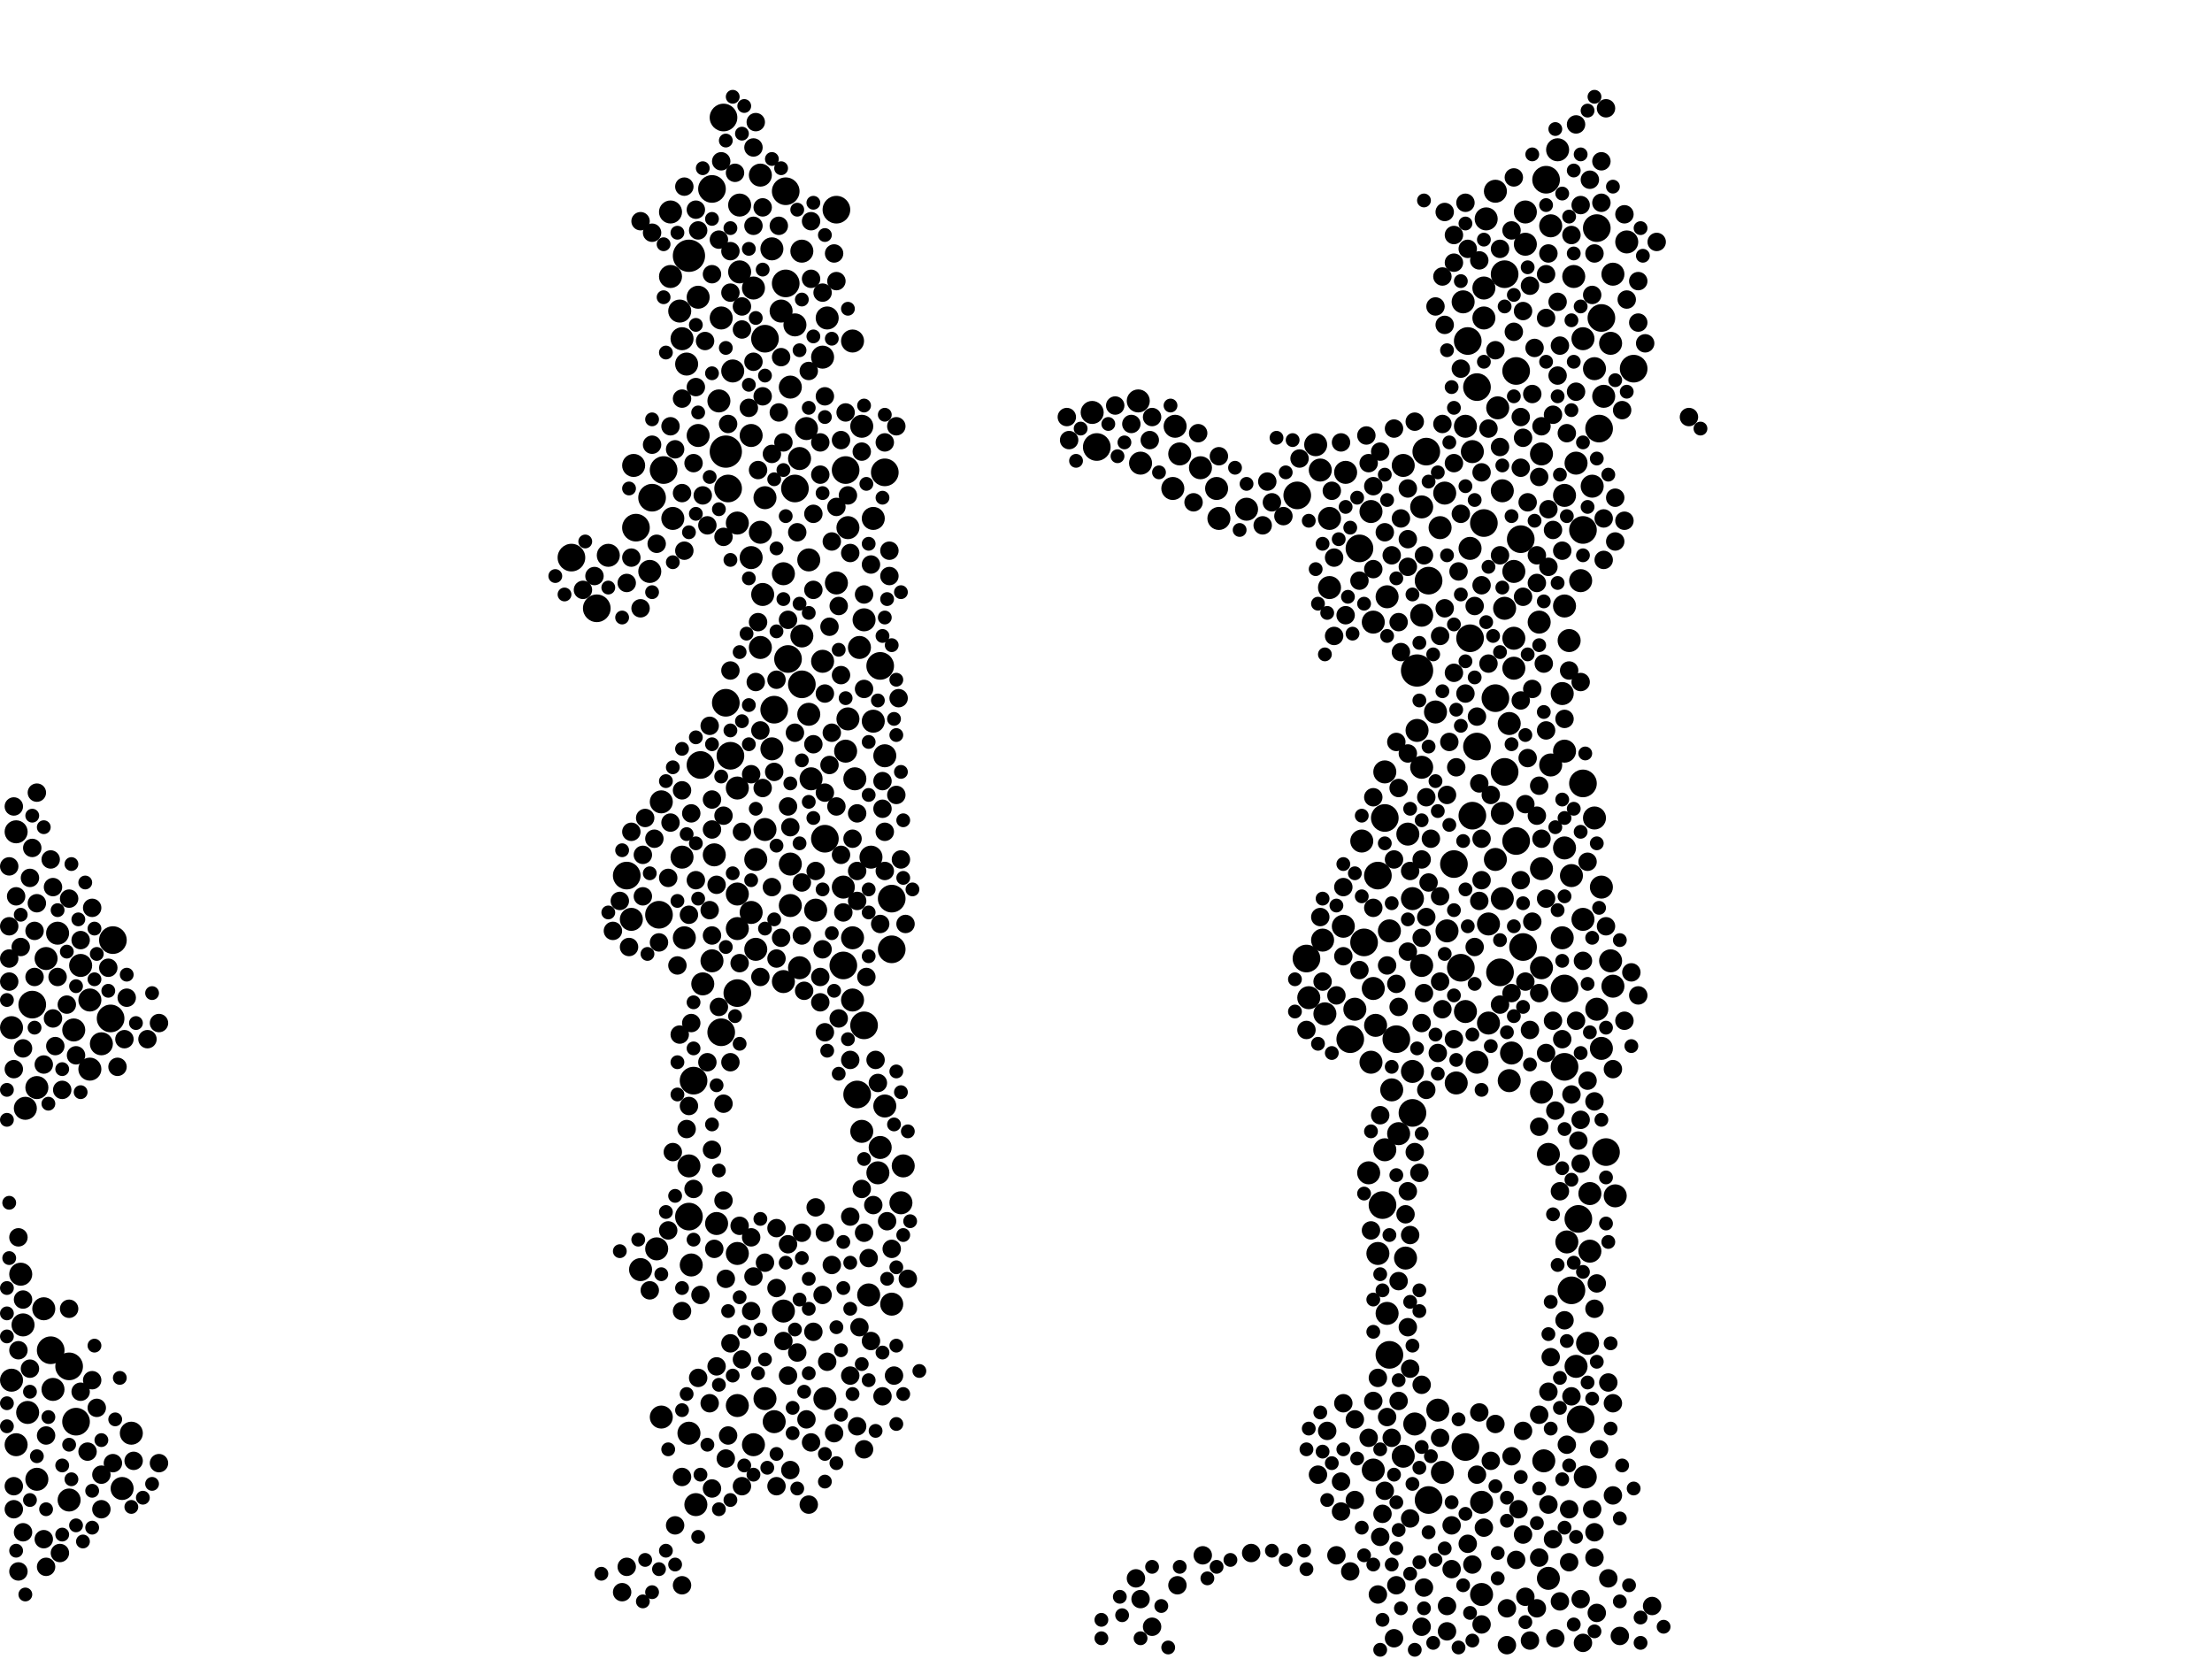<?xml version="1.0" encoding="utf-8"?>
<svg xmlns="http://www.w3.org/2000/svg"
     xmlns:xlink="http://www.w3.org/1999/xlink" width="1920" height="1440" >

            <defs>
            <style type="text/css"><![CDATA[
circle {stroke: none;}
.c0 {fill: #000000;}
]]></style>
            </defs>
<rect x="0" y="0" width="1920" height="1440" fill="white"/>
<circle cx="630" cy="392" r="14" class="c0"/>
<circle cx="1230" cy="582" r="14" class="c0"/>
<circle cx="598" cy="222" r="14" class="c0"/>
<circle cx="750" cy="890" r="12" class="c0"/>
<circle cx="1202" cy="710" r="12" class="c0"/>
<circle cx="1374" cy="680" r="12" class="c0"/>
<circle cx="1374" cy="460" r="12" class="c0"/>
<circle cx="774" cy="824" r="12" class="c0"/>
<circle cx="1306" cy="670" r="12" class="c0"/>
<circle cx="1272" cy="1256" r="12" class="c0"/>
<circle cx="1386" cy="198" r="12" class="c0"/>
<circle cx="1282" cy="648" r="12" class="c0"/>
<circle cx="566" cy="432" r="12" class="c0"/>
<circle cx="1240" cy="1302" r="12" class="c0"/>
<circle cx="1134" cy="832" r="12" class="c0"/>
<circle cx="774" cy="780" r="12" class="c0"/>
<circle cx="1320" cy="468" r="12" class="c0"/>
<circle cx="1226" cy="966" r="12" class="c0"/>
<circle cx="598" cy="1056" r="12" class="c0"/>
<circle cx="632" cy="424" r="12" class="c0"/>
<circle cx="716" cy="728" r="12" class="c0"/>
<circle cx="734" cy="408" r="12" class="c0"/>
<circle cx="1364" cy="1120" r="12" class="c0"/>
<circle cx="1180" cy="476" r="12" class="c0"/>
<circle cx="684" cy="572" r="12" class="c0"/>
<circle cx="1316" cy="730" r="12" class="c0"/>
<circle cx="1238" cy="392" r="12" class="c0"/>
<circle cx="732" cy="838" r="12" class="c0"/>
<circle cx="1200" cy="1046" r="12" class="c0"/>
<circle cx="1358" cy="858" r="12" class="c0"/>
<circle cx="496" cy="484" r="12" class="c0"/>
<circle cx="682" cy="166" r="12" class="c0"/>
<circle cx="1418" cy="320" r="12" class="c0"/>
<circle cx="1322" cy="822" r="12" class="c0"/>
<circle cx="1126" cy="430" r="12" class="c0"/>
<circle cx="1298" cy="606" r="12" class="c0"/>
<circle cx="764" cy="578" r="12" class="c0"/>
<circle cx="1372" cy="1232" r="12" class="c0"/>
<circle cx="1388" cy="372" r="12" class="c0"/>
<circle cx="1172" cy="902" r="12" class="c0"/>
<circle cx="630" cy="610" r="12" class="c0"/>
<circle cx="60" cy="1186" r="12" class="c0"/>
<circle cx="608" cy="664" r="12" class="c0"/>
<circle cx="1390" cy="276" r="12" class="c0"/>
<circle cx="628" cy="102" r="12" class="c0"/>
<circle cx="1342" cy="156" r="12" class="c0"/>
<circle cx="672" cy="616" r="12" class="c0"/>
<circle cx="552" cy="458" r="12" class="c0"/>
<circle cx="572" cy="794" r="12" class="c0"/>
<circle cx="1212" cy="902" r="12" class="c0"/>
<circle cx="744" cy="950" r="12" class="c0"/>
<circle cx="1206" cy="1176" r="12" class="c0"/>
<circle cx="1282" cy="336" r="12" class="c0"/>
<circle cx="726" cy="182" r="12" class="c0"/>
<circle cx="626" cy="896" r="12" class="c0"/>
<circle cx="1240" cy="504" r="12" class="c0"/>
<circle cx="1302" cy="844" r="12" class="c0"/>
<circle cx="1278" cy="708" r="12" class="c0"/>
<circle cx="696" cy="594" r="12" class="c0"/>
<circle cx="1370" cy="1058" r="12" class="c0"/>
<circle cx="1262" cy="750" r="12" class="c0"/>
<circle cx="28" cy="872" r="12" class="c0"/>
<circle cx="518" cy="528" r="12" class="c0"/>
<circle cx="66" cy="1234" r="12" class="c0"/>
<circle cx="682" cy="246" r="12" class="c0"/>
<circle cx="1316" cy="322" r="12" class="c0"/>
<circle cx="44" cy="1172" r="12" class="c0"/>
<circle cx="1358" cy="926" r="12" class="c0"/>
<circle cx="768" cy="410" r="12" class="c0"/>
<circle cx="544" cy="760" r="12" class="c0"/>
<circle cx="952" cy="388" r="12" class="c0"/>
<circle cx="1184" cy="818" r="12" class="c0"/>
<circle cx="576" cy="408" r="12" class="c0"/>
<circle cx="618" cy="164" r="12" class="c0"/>
<circle cx="1306" cy="238" r="12" class="c0"/>
<circle cx="602" cy="938" r="12" class="c0"/>
<circle cx="98" cy="816" r="12" class="c0"/>
<circle cx="1196" cy="760" r="12" class="c0"/>
<circle cx="690" cy="424" r="12" class="c0"/>
<circle cx="96" cy="884" r="12" class="c0"/>
<circle cx="1394" cy="1000" r="12" class="c0"/>
<circle cx="1276" cy="554" r="12" class="c0"/>
<circle cx="1268" cy="840" r="12" class="c0"/>
<circle cx="1288" cy="454" r="12" class="c0"/>
<circle cx="634" cy="656" r="12" class="c0"/>
<circle cx="640" cy="862" r="12" class="c0"/>
<circle cx="664" cy="294" r="12" class="c0"/>
<circle cx="1274" cy="296" r="12" class="c0"/>
<circle cx="528" cy="482" r="10" class="c0"/>
<circle cx="78" cy="928" r="10" class="c0"/>
<circle cx="1188" cy="1018" r="10" class="c0"/>
<circle cx="114" cy="1244" r="10" class="c0"/>
<circle cx="782" cy="1044" r="10" class="c0"/>
<circle cx="64" cy="894" r="10" class="c0"/>
<circle cx="1376" cy="1282" r="10" class="c0"/>
<circle cx="756" cy="744" r="10" class="c0"/>
<circle cx="1358" cy="430" r="10" class="c0"/>
<circle cx="748" cy="370" r="10" class="c0"/>
<circle cx="1338" cy="840" r="10" class="c0"/>
<circle cx="1340" cy="1268" r="10" class="c0"/>
<circle cx="590" cy="270" r="10" class="c0"/>
<circle cx="686" cy="336" r="10" class="c0"/>
<circle cx="1390" cy="910" r="10" class="c0"/>
<circle cx="1256" cy="808" r="10" class="c0"/>
<circle cx="1234" cy="440" r="10" class="c0"/>
<circle cx="1402" cy="1038" r="10" class="c0"/>
<circle cx="1362" cy="556" r="10" class="c0"/>
<circle cx="1192" cy="858" r="10" class="c0"/>
<circle cx="1190" cy="922" r="10" class="c0"/>
<circle cx="1024" cy="394" r="10" class="c0"/>
<circle cx="1234" cy="534" r="10" class="c0"/>
<circle cx="1380" cy="1036" r="10" class="c0"/>
<circle cx="686" cy="786" r="10" class="c0"/>
<circle cx="742" cy="676" r="10" class="c0"/>
<circle cx="702" cy="620" r="10" class="c0"/>
<circle cx="1358" cy="526" r="10" class="c0"/>
<circle cx="1312" cy="914" r="10" class="c0"/>
<circle cx="652" cy="792" r="10" class="c0"/>
<circle cx="1230" cy="634" r="10" class="c0"/>
<circle cx="696" cy="218" r="10" class="c0"/>
<circle cx="714" cy="574" r="10" class="c0"/>
<circle cx="748" cy="982" r="10" class="c0"/>
<circle cx="664" cy="720" r="10" class="c0"/>
<circle cx="642" cy="236" r="10" class="c0"/>
<circle cx="32" cy="944" r="10" class="c0"/>
<circle cx="784" cy="1012" r="10" class="c0"/>
<circle cx="592" cy="294" r="10" class="c0"/>
<circle cx="670" cy="216" r="10" class="c0"/>
<circle cx="754" cy="1124" r="10" class="c0"/>
<circle cx="758" cy="626" r="10" class="c0"/>
<circle cx="592" cy="744" r="10" class="c0"/>
<circle cx="1358" cy="736" r="10" class="c0"/>
<circle cx="1344" cy="1002" r="10" class="c0"/>
<circle cx="1364" cy="760" r="10" class="c0"/>
<circle cx="1214" cy="984" r="10" class="c0"/>
<circle cx="570" cy="1084" r="10" class="c0"/>
<circle cx="1218" cy="404" r="10" class="c0"/>
<circle cx="1304" cy="780" r="10" class="c0"/>
<circle cx="1276" cy="476" r="10" class="c0"/>
<circle cx="694" cy="398" r="10" class="c0"/>
<circle cx="1356" cy="814" r="10" class="c0"/>
<circle cx="696" cy="552" r="10" class="c0"/>
<circle cx="1278" cy="392" r="10" class="c0"/>
<circle cx="1288" cy="276" r="10" class="c0"/>
<circle cx="1286" cy="1384" r="10" class="c0"/>
<circle cx="1314" cy="554" r="10" class="c0"/>
<circle cx="604" cy="1306" r="10" class="c0"/>
<circle cx="1338" cy="394" r="10" class="c0"/>
<circle cx="1190" cy="444" r="10" class="c0"/>
<circle cx="1300" cy="354" r="10" class="c0"/>
<circle cx="78" cy="868" r="10" class="c0"/>
<circle cx="1382" cy="422" r="10" class="c0"/>
<circle cx="574" cy="696" r="10" class="c0"/>
<circle cx="1346" cy="664" r="10" class="c0"/>
<circle cx="768" cy="656" r="10" class="c0"/>
<circle cx="564" cy="496" r="10" class="c0"/>
<circle cx="1218" cy="1264" r="10" class="c0"/>
<circle cx="18" cy="1106" r="10" class="c0"/>
<circle cx="600" cy="1098" r="10" class="c0"/>
<circle cx="660" cy="152" r="10" class="c0"/>
<circle cx="1272" cy="370" r="10" class="c0"/>
<circle cx="726" cy="506" r="10" class="c0"/>
<circle cx="1220" cy="1092" r="10" class="c0"/>
<circle cx="1204" cy="1140" r="10" class="c0"/>
<circle cx="694" cy="840" r="10" class="c0"/>
<circle cx="1368" cy="402" r="10" class="c0"/>
<circle cx="1386" cy="876" r="10" class="c0"/>
<circle cx="758" cy="450" r="10" class="c0"/>
<circle cx="1204" cy="518" r="10" class="c0"/>
<circle cx="1378" cy="1166" r="10" class="c0"/>
<circle cx="1412" cy="210" r="10" class="c0"/>
<circle cx="1374" cy="294" r="10" class="c0"/>
<circle cx="88" cy="906" r="10" class="c0"/>
<circle cx="680" cy="852" r="10" class="c0"/>
<circle cx="636" cy="322" r="10" class="c0"/>
<circle cx="662" cy="516" r="10" class="c0"/>
<circle cx="1166" cy="804" r="10" class="c0"/>
<circle cx="1270" cy="262" r="10" class="c0"/>
<circle cx="618" cy="834" r="10" class="c0"/>
<circle cx="1154" cy="450" r="10" class="c0"/>
<circle cx="1374" cy="798" r="10" class="c0"/>
<circle cx="620" cy="742" r="10" class="c0"/>
<circle cx="718" cy="276" r="10" class="c0"/>
<circle cx="1042" cy="406" r="10" class="c0"/>
<circle cx="14" cy="722" r="10" class="c0"/>
<circle cx="598" cy="1244" r="10" class="c0"/>
<circle cx="640" cy="776" r="10" class="c0"/>
<circle cx="1338" cy="754" r="10" class="c0"/>
<circle cx="548" cy="798" r="10" class="c0"/>
<circle cx="1344" cy="1370" r="10" class="c0"/>
<circle cx="24" cy="1226" r="10" class="c0"/>
<circle cx="1264" cy="940" r="10" class="c0"/>
<circle cx="1390" cy="770" r="10" class="c0"/>
<circle cx="50" cy="810" r="10" class="c0"/>
<circle cx="660" cy="562" r="10" class="c0"/>
<circle cx="574" cy="1230" r="10" class="c0"/>
<circle cx="1146" cy="408" r="10" class="c0"/>
<circle cx="1398" cy="834" r="10" class="c0"/>
<circle cx="700" cy="372" r="10" class="c0"/>
<circle cx="1252" cy="1278" r="10" class="c0"/>
<circle cx="1154" cy="510" r="10" class="c0"/>
<circle cx="690" cy="282" r="10" class="c0"/>
<circle cx="550" cy="404" r="10" class="c0"/>
<circle cx="702" cy="486" r="10" class="c0"/>
<circle cx="1324" cy="184" r="10" class="c0"/>
<circle cx="1338" cy="948" r="10" class="c0"/>
<circle cx="1250" cy="458" r="10" class="c0"/>
<circle cx="1372" cy="504" r="10" class="c0"/>
<circle cx="1304" cy="426" r="10" class="c0"/>
<circle cx="988" cy="348" r="10" class="c0"/>
<circle cx="1150" cy="880" r="10" class="c0"/>
<circle cx="680" cy="498" r="10" class="c0"/>
<circle cx="1368" cy="1186" r="10" class="c0"/>
<circle cx="1272" cy="878" r="10" class="c0"/>
<circle cx="606" cy="258" r="10" class="c0"/>
<circle cx="654" cy="250" r="10" class="c0"/>
<circle cx="10" cy="892" r="10" class="c0"/>
<circle cx="736" cy="624" r="10" class="c0"/>
<circle cx="740" cy="296" r="10" class="c0"/>
<circle cx="582" cy="240" r="10" class="c0"/>
<circle cx="678" cy="270" r="10" class="c0"/>
<circle cx="20" cy="1150" r="10" class="c0"/>
<circle cx="1292" cy="802" r="10" class="c0"/>
<circle cx="734" cy="652" r="10" class="c0"/>
<circle cx="1208" cy="946" r="10" class="c0"/>
<circle cx="670" cy="650" r="10" class="c0"/>
<circle cx="740" cy="814" r="10" class="c0"/>
<circle cx="1228" cy="1236" r="10" class="c0"/>
<circle cx="768" cy="960" r="10" class="c0"/>
<circle cx="556" cy="1102" r="10" class="c0"/>
<circle cx="640" cy="454" r="10" class="c0"/>
<circle cx="10" cy="1198" r="10" class="c0"/>
<circle cx="764" cy="996" r="10" class="c0"/>
<circle cx="640" cy="1220" r="10" class="c0"/>
<circle cx="606" cy="378" r="10" class="c0"/>
<circle cx="22" cy="962" r="10" class="c0"/>
<circle cx="1282" cy="922" r="10" class="c0"/>
<circle cx="1324" cy="212" r="10" class="c0"/>
<circle cx="1400" cy="856" r="10" class="c0"/>
<circle cx="1352" cy="130" r="10" class="c0"/>
<circle cx="736" cy="458" r="10" class="c0"/>
<circle cx="640" cy="1088" r="10" class="c0"/>
<circle cx="1248" cy="1224" r="10" class="c0"/>
<circle cx="704" cy="676" r="10" class="c0"/>
<circle cx="1306" cy="528" r="10" class="c0"/>
<circle cx="1056" cy="424" r="10" class="c0"/>
<circle cx="680" cy="1138" r="10" class="c0"/>
<circle cx="594" cy="814" r="10" class="c0"/>
<circle cx="584" cy="450" r="10" class="c0"/>
<circle cx="1194" cy="890" r="10" class="c0"/>
<circle cx="14" cy="1254" r="10" class="c0"/>
<circle cx="1288" cy="250" r="10" class="c0"/>
<circle cx="1356" cy="602" r="10" class="c0"/>
<circle cx="732" cy="770" r="10" class="c0"/>
<circle cx="610" cy="854" r="10" class="c0"/>
<circle cx="664" cy="432" r="10" class="c0"/>
<circle cx="1020" cy="370" r="10" class="c0"/>
<circle cx="1400" cy="238" r="10" class="c0"/>
<circle cx="1398" cy="298" r="10" class="c0"/>
<circle cx="660" cy="462" r="10" class="c0"/>
<circle cx="1314" cy="496" r="10" class="c0"/>
<circle cx="46" cy="1206" r="10" class="c0"/>
<circle cx="656" cy="746" r="10" class="c0"/>
<circle cx="1226" cy="780" r="10" class="c0"/>
<circle cx="1392" cy="344" r="10" class="c0"/>
<circle cx="640" cy="684" r="10" class="c0"/>
<circle cx="70" cy="838" r="10" class="c0"/>
<circle cx="652" cy="484" r="10" class="c0"/>
<circle cx="1314" cy="580" r="10" class="c0"/>
<circle cx="1292" cy="888" r="10" class="c0"/>
<circle cx="1234" cy="838" r="10" class="c0"/>
<circle cx="740" cy="868" r="10" class="c0"/>
<circle cx="1310" cy="938" r="10" class="c0"/>
<circle cx="762" cy="1018" r="10" class="c0"/>
<circle cx="38" cy="1136" r="10" class="c0"/>
<circle cx="1366" cy="240" r="10" class="c0"/>
<circle cx="1290" cy="190" r="10" class="c0"/>
<circle cx="1384" cy="710" r="10" class="c0"/>
<circle cx="1298" cy="746" r="10" class="c0"/>
<circle cx="1018" cy="424" r="10" class="c0"/>
<circle cx="1286" cy="1304" r="10" class="c0"/>
<circle cx="1226" cy="930" r="10" class="c0"/>
<circle cx="624" cy="348" r="10" class="c0"/>
<circle cx="106" cy="1292" r="10" class="c0"/>
<circle cx="1246" cy="618" r="10" class="c0"/>
<circle cx="746" cy="562" r="10" class="c0"/>
<circle cx="1148" cy="816" r="10" class="c0"/>
<circle cx="1384" cy="320" r="10" class="c0"/>
<circle cx="1310" cy="628" r="10" class="c0"/>
<circle cx="1304" cy="706" r="10" class="c0"/>
<circle cx="1358" cy="652" r="10" class="c0"/>
<circle cx="774" cy="1132" r="10" class="c0"/>
<circle cx="1176" cy="876" r="10" class="c0"/>
<circle cx="1360" cy="1078" r="10" class="c0"/>
<circle cx="1202" cy="998" r="10" class="c0"/>
<circle cx="656" cy="824" r="10" class="c0"/>
<circle cx="714" cy="310" r="10" class="c0"/>
<circle cx="626" cy="276" r="10" class="c0"/>
<circle cx="716" cy="1214" r="10" class="c0"/>
<circle cx="990" cy="402" r="10" class="c0"/>
<circle cx="654" cy="1254" r="10" class="c0"/>
<circle cx="622" cy="1062" r="10" class="c0"/>
<circle cx="582" cy="184" r="10" class="c0"/>
<circle cx="1192" cy="1276" r="10" class="c0"/>
<circle cx="640" cy="806" r="10" class="c0"/>
<circle cx="686" cy="750" r="10" class="c0"/>
<circle cx="1142" cy="386" r="10" class="c0"/>
<circle cx="1298" cy="166" r="10" class="c0"/>
<circle cx="1206" cy="808" r="10" class="c0"/>
<circle cx="1168" cy="410" r="10" class="c0"/>
<circle cx="1336" cy="540" r="10" class="c0"/>
<circle cx="708" cy="790" r="10" class="c0"/>
<circle cx="1082" cy="442" r="10" class="c0"/>
<circle cx="596" cy="316" r="10" class="c0"/>
<circle cx="32" cy="1284" r="10" class="c0"/>
<circle cx="1192" cy="540" r="10" class="c0"/>
<circle cx="40" cy="832" r="10" class="c0"/>
<circle cx="642" cy="178" r="10" class="c0"/>
<circle cx="672" cy="1234" r="10" class="c0"/>
<circle cx="1202" cy="670" r="10" class="c0"/>
<circle cx="1196" cy="1088" r="10" class="c0"/>
<circle cx="1346" cy="196" r="10" class="c0"/>
<circle cx="1254" cy="428" r="10" class="c0"/>
<circle cx="1222" cy="724" r="10" class="c0"/>
<circle cx="750" cy="538" r="10" class="c0"/>
<circle cx="652" cy="378" r="10" class="c0"/>
<circle cx="60" cy="1302" r="10" class="c0"/>
<circle cx="1380" cy="1086" r="10" class="c0"/>
<circle cx="1182" cy="730" r="10" class="c0"/>
<circle cx="948" cy="358" r="10" class="c0"/>
<circle cx="664" cy="1214" r="10" class="c0"/>
<circle cx="1136" cy="866" r="10" class="c0"/>
<circle cx="1234" cy="666" r="10" class="c0"/>
<circle cx="598" cy="1012" r="10" class="c0"/>
<circle cx="1058" cy="450" r="10" class="c0"/>
<circle cx="766" cy="1212" r="8" class="c0"/>
<circle cx="1364" cy="1212" r="8" class="c0"/>
<circle cx="766" cy="702" r="8" class="c0"/>
<circle cx="116" cy="1268" r="8" class="c0"/>
<circle cx="1326" cy="436" r="8" class="c0"/>
<circle cx="1250" cy="552" r="8" class="c0"/>
<circle cx="1100" cy="418" r="8" class="c0"/>
<circle cx="1302" cy="388" r="8" class="c0"/>
<circle cx="1274" cy="1340" r="8" class="c0"/>
<circle cx="12" cy="928" r="8" class="c0"/>
<circle cx="1224" cy="1318" r="8" class="c0"/>
<circle cx="616" cy="630" r="8" class="c0"/>
<circle cx="8" cy="852" r="8" class="c0"/>
<circle cx="1342" cy="276" r="8" class="c0"/>
<circle cx="1344" cy="492" r="8" class="c0"/>
<circle cx="660" cy="634" r="8" class="c0"/>
<circle cx="1232" cy="1018" r="8" class="c0"/>
<circle cx="128" cy="902" r="8" class="c0"/>
<circle cx="596" cy="980" r="8" class="c0"/>
<circle cx="1370" cy="990" r="8" class="c0"/>
<circle cx="604" cy="182" r="8" class="c0"/>
<circle cx="760" cy="920" r="8" class="c0"/>
<circle cx="628" cy="958" r="8" class="c0"/>
<circle cx="692" cy="462" r="8" class="c0"/>
<circle cx="602" cy="402" r="8" class="c0"/>
<circle cx="1362" cy="582" r="8" class="c0"/>
<circle cx="684" cy="538" r="8" class="c0"/>
<circle cx="1396" cy="1200" r="8" class="c0"/>
<circle cx="968" cy="352" r="8" class="c0"/>
<circle cx="26" cy="762" r="8" class="c0"/>
<circle cx="750" cy="598" r="8" class="c0"/>
<circle cx="1392" cy="450" r="8" class="c0"/>
<circle cx="1282" cy="622" r="8" class="c0"/>
<circle cx="1040" cy="376" r="8" class="c0"/>
<circle cx="1280" cy="526" r="8" class="c0"/>
<circle cx="66" cy="916" r="8" class="c0"/>
<circle cx="1328" cy="894" r="8" class="c0"/>
<circle cx="1342" cy="634" r="8" class="c0"/>
<circle cx="1086" cy="1348" r="8" class="c0"/>
<circle cx="1330" cy="598" r="8" class="c0"/>
<circle cx="1302" cy="872" r="8" class="c0"/>
<circle cx="582" cy="370" r="8" class="c0"/>
<circle cx="12" cy="700" r="8" class="c0"/>
<circle cx="780" cy="606" r="8" class="c0"/>
<circle cx="598" cy="794" r="8" class="c0"/>
<circle cx="1262" cy="584" r="8" class="c0"/>
<circle cx="18" cy="822" r="8" class="c0"/>
<circle cx="110" cy="866" r="8" class="c0"/>
<circle cx="1358" cy="1146" r="8" class="c0"/>
<circle cx="1262" cy="902" r="8" class="c0"/>
<circle cx="628" cy="708" r="8" class="c0"/>
<circle cx="750" cy="516" r="8" class="c0"/>
<circle cx="724" cy="1244" r="8" class="c0"/>
<circle cx="772" cy="500" r="8" class="c0"/>
<circle cx="678" cy="814" r="8" class="c0"/>
<circle cx="1134" cy="894" r="8" class="c0"/>
<circle cx="604" cy="764" r="8" class="c0"/>
<circle cx="1344" cy="442" r="8" class="c0"/>
<circle cx="602" cy="1032" r="8" class="c0"/>
<circle cx="738" cy="920" r="8" class="c0"/>
<circle cx="670" cy="770" r="8" class="c0"/>
<circle cx="714" cy="1124" r="8" class="c0"/>
<circle cx="712" cy="412" r="8" class="c0"/>
<circle cx="1272" cy="602" r="8" class="c0"/>
<circle cx="1192" cy="788" r="8" class="c0"/>
<circle cx="1204" cy="838" r="8" class="c0"/>
<circle cx="614" cy="456" r="8" class="c0"/>
<circle cx="614" cy="922" r="8" class="c0"/>
<circle cx="654" cy="196" r="8" class="c0"/>
<circle cx="1242" cy="728" r="8" class="c0"/>
<circle cx="680" cy="1164" r="8" class="c0"/>
<circle cx="1422" cy="244" r="8" class="c0"/>
<circle cx="1372" cy="178" r="8" class="c0"/>
<circle cx="674" cy="1066" r="8" class="c0"/>
<circle cx="1210" cy="372" r="8" class="c0"/>
<circle cx="1362" cy="1356" r="8" class="c0"/>
<circle cx="16" cy="1074" r="8" class="c0"/>
<circle cx="580" cy="762" r="8" class="c0"/>
<circle cx="1284" cy="782" r="8" class="c0"/>
<circle cx="1214" cy="874" r="8" class="c0"/>
<circle cx="1342" cy="780" r="8" class="c0"/>
<circle cx="1158" cy="552" r="8" class="c0"/>
<circle cx="704" cy="1252" r="8" class="c0"/>
<circle cx="1312" cy="862" r="8" class="c0"/>
<circle cx="1322" cy="270" r="8" class="c0"/>
<circle cx="622" cy="1186" r="8" class="c0"/>
<circle cx="1146" cy="796" r="8" class="c0"/>
<circle cx="1250" cy="1248" r="8" class="c0"/>
<circle cx="662" cy="344" r="8" class="c0"/>
<circle cx="84" cy="1222" r="8" class="c0"/>
<circle cx="1286" cy="764" r="8" class="c0"/>
<circle cx="1402" cy="432" r="8" class="c0"/>
<circle cx="634" cy="218" r="8" class="c0"/>
<circle cx="1352" cy="326" r="8" class="c0"/>
<circle cx="594" cy="478" r="8" class="c0"/>
<circle cx="1250" cy="778" r="8" class="c0"/>
<circle cx="1348" cy="886" r="8" class="c0"/>
<circle cx="1192" cy="494" r="8" class="c0"/>
<circle cx="706" cy="446" r="8" class="c0"/>
<circle cx="1344" cy="220" r="8" class="c0"/>
<circle cx="658" cy="408" r="8" class="c0"/>
<circle cx="750" cy="1070" r="8" class="c0"/>
<circle cx="1268" cy="446" r="8" class="c0"/>
<circle cx="546" cy="822" r="8" class="c0"/>
<circle cx="736" cy="430" r="8" class="c0"/>
<circle cx="768" cy="722" r="8" class="c0"/>
<circle cx="998" cy="382" r="8" class="c0"/>
<circle cx="1176" cy="1232" r="8" class="c0"/>
<circle cx="928" cy="382" r="8" class="c0"/>
<circle cx="1380" cy="156" r="8" class="c0"/>
<circle cx="1212" cy="1376" r="8" class="c0"/>
<circle cx="606" cy="1196" r="8" class="c0"/>
<circle cx="686" cy="718" r="8" class="c0"/>
<circle cx="726" cy="244" r="8" class="c0"/>
<circle cx="778" cy="690" r="8" class="c0"/>
<circle cx="1214" cy="1112" r="8" class="c0"/>
<circle cx="1114" cy="448" r="8" class="c0"/>
<circle cx="560" cy="710" r="8" class="c0"/>
<circle cx="544" cy="506" r="8" class="c0"/>
<circle cx="656" cy="592" r="8" class="c0"/>
<circle cx="1348" cy="1336" r="8" class="c0"/>
<circle cx="80" cy="1198" r="8" class="c0"/>
<circle cx="1372" cy="1010" r="8" class="c0"/>
<circle cx="80" cy="788" r="8" class="c0"/>
<circle cx="1298" cy="304" r="8" class="c0"/>
<circle cx="770" cy="1060" r="8" class="c0"/>
<circle cx="642" cy="836" r="8" class="c0"/>
<circle cx="654" cy="128" r="8" class="c0"/>
<circle cx="506" cy="512" r="8" class="c0"/>
<circle cx="1382" cy="256" r="8" class="c0"/>
<circle cx="732" cy="792" r="8" class="c0"/>
<circle cx="720" cy="544" r="8" class="c0"/>
<circle cx="1322" cy="380" r="8" class="c0"/>
<circle cx="1284" cy="226" r="8" class="c0"/>
<circle cx="1280" cy="822" r="8" class="c0"/>
<circle cx="772" cy="478" r="8" class="c0"/>
<circle cx="1266" cy="496" r="8" class="c0"/>
<circle cx="592" cy="686" r="8" class="c0"/>
<circle cx="1316" cy="1354" r="8" class="c0"/>
<circle cx="1336" cy="682" r="8" class="c0"/>
<circle cx="1256" cy="690" r="8" class="c0"/>
<circle cx="1210" cy="1422" r="8" class="c0"/>
<circle cx="1234" cy="888" r="8" class="c0"/>
<circle cx="20" cy="1330" r="8" class="c0"/>
<circle cx="1388" cy="1258" r="8" class="c0"/>
<circle cx="662" cy="684" r="8" class="c0"/>
<circle cx="754" cy="1092" r="8" class="c0"/>
<circle cx="1190" cy="1068" r="8" class="c0"/>
<circle cx="1236" cy="482" r="8" class="c0"/>
<circle cx="722" cy="636" r="8" class="c0"/>
<circle cx="1350" cy="964" r="8" class="c0"/>
<circle cx="1352" cy="262" r="8" class="c0"/>
<circle cx="20" cy="1128" r="8" class="c0"/>
<circle cx="1180" cy="842" r="8" class="c0"/>
<circle cx="1258" cy="644" r="8" class="c0"/>
<circle cx="1392" cy="486" r="8" class="c0"/>
<circle cx="1368" cy="886" r="8" class="c0"/>
<circle cx="14" cy="778" r="8" class="c0"/>
<circle cx="1342" cy="914" r="8" class="c0"/>
<circle cx="556" cy="192" r="8" class="c0"/>
<circle cx="1210" cy="746" r="8" class="c0"/>
<circle cx="1344" cy="1208" r="8" class="c0"/>
<circle cx="712" cy="384" r="8" class="c0"/>
<circle cx="1400" cy="1218" r="8" class="c0"/>
<circle cx="1466" cy="362" r="8" class="c0"/>
<circle cx="568" cy="728" r="8" class="c0"/>
<circle cx="1390" cy="140" r="8" class="c0"/>
<circle cx="1168" cy="534" r="8" class="c0"/>
<circle cx="8" cy="804" r="8" class="c0"/>
<circle cx="730" cy="382" r="8" class="c0"/>
<circle cx="684" cy="1080" r="8" class="c0"/>
<circle cx="548" cy="722" r="8" class="c0"/>
<circle cx="600" cy="706" r="8" class="c0"/>
<circle cx="1036" cy="436" r="8" class="c0"/>
<circle cx="1256" cy="1394" r="8" class="c0"/>
<circle cx="1286" cy="410" r="8" class="c0"/>
<circle cx="1214" cy="540" r="8" class="c0"/>
<circle cx="1364" cy="950" r="8" class="c0"/>
<circle cx="748" cy="392" r="8" class="c0"/>
<circle cx="44" cy="746" r="8" class="c0"/>
<circle cx="684" cy="700" r="8" class="c0"/>
<circle cx="1294" cy="1268" r="8" class="c0"/>
<circle cx="678" cy="310" r="8" class="c0"/>
<circle cx="718" cy="1182" r="8" class="c0"/>
<circle cx="1104" cy="436" r="8" class="c0"/>
<circle cx="738" cy="480" r="8" class="c0"/>
<circle cx="622" cy="768" r="8" class="c0"/>
<circle cx="548" cy="484" r="8" class="c0"/>
<circle cx="624" cy="208" r="8" class="c0"/>
<circle cx="752" cy="848" r="8" class="c0"/>
<circle cx="744" cy="706" r="8" class="c0"/>
<circle cx="1238" cy="692" r="8" class="c0"/>
<circle cx="630" cy="1266" r="8" class="c0"/>
<circle cx="1262" cy="228" r="8" class="c0"/>
<circle cx="776" cy="1194" r="8" class="c0"/>
<circle cx="704" cy="242" r="8" class="c0"/>
<circle cx="1192" cy="422" r="8" class="c0"/>
<circle cx="680" cy="384" r="8" class="c0"/>
<circle cx="1220" cy="1054" r="8" class="c0"/>
<circle cx="686" cy="1276" r="8" class="c0"/>
<circle cx="1192" cy="692" r="8" class="c0"/>
<circle cx="1286" cy="508" r="8" class="c0"/>
<circle cx="1284" cy="680" r="8" class="c0"/>
<circle cx="1368" cy="340" r="8" class="c0"/>
<circle cx="696" cy="1070" r="8" class="c0"/>
<circle cx="1252" cy="368" r="8" class="c0"/>
<circle cx="588" cy="838" r="8" class="c0"/>
<circle cx="52" cy="1348" r="8" class="c0"/>
<circle cx="1394" cy="94" r="8" class="c0"/>
<circle cx="1214" cy="1216" r="8" class="c0"/>
<circle cx="650" cy="354" r="8" class="c0"/>
<circle cx="48" cy="908" r="8" class="c0"/>
<circle cx="1354" cy="1390" r="8" class="c0"/>
<circle cx="1228" cy="366" r="8" class="c0"/>
<circle cx="1308" cy="1396" r="8" class="c0"/>
<circle cx="1238" cy="796" r="8" class="c0"/>
<circle cx="704" cy="192" r="8" class="c0"/>
<circle cx="722" cy="470" r="8" class="c0"/>
<circle cx="1314" cy="154" r="8" class="c0"/>
<circle cx="538" cy="782" r="8" class="c0"/>
<circle cx="46" cy="770" r="8" class="c0"/>
<circle cx="716" cy="602" r="8" class="c0"/>
<circle cx="1416" cy="844" r="8" class="c0"/>
<circle cx="1236" cy="862" r="8" class="c0"/>
<circle cx="758" cy="1046" r="8" class="c0"/>
<circle cx="1144" cy="1280" r="8" class="c0"/>
<circle cx="716" cy="344" r="8" class="c0"/>
<circle cx="768" cy="384" r="8" class="c0"/>
<circle cx="714" cy="254" r="8" class="c0"/>
<circle cx="706" cy="646" r="8" class="c0"/>
<circle cx="1248" cy="914" r="8" class="c0"/>
<circle cx="1198" cy="968" r="8" class="c0"/>
<circle cx="1384" cy="1136" r="8" class="c0"/>
<circle cx="1318" cy="1310" r="8" class="c0"/>
<circle cx="620" cy="1084" r="8" class="c0"/>
<circle cx="696" cy="812" r="8" class="c0"/>
<circle cx="1326" cy="658" r="8" class="c0"/>
<circle cx="54" cy="946" r="8" class="c0"/>
<circle cx="638" cy="150" r="8" class="c0"/>
<circle cx="600" cy="888" r="8" class="c0"/>
<circle cx="1360" cy="376" r="8" class="c0"/>
<circle cx="1274" cy="216" r="8" class="c0"/>
<circle cx="672" cy="670" r="8" class="c0"/>
<circle cx="612" cy="296" r="8" class="c0"/>
<circle cx="1058" cy="396" r="8" class="c0"/>
<circle cx="1394" cy="804" r="8" class="c0"/>
<circle cx="1384" cy="220" r="8" class="c0"/>
<circle cx="1330" cy="342" r="8" class="c0"/>
<circle cx="1260" cy="1362" r="8" class="c0"/>
<circle cx="58" cy="872" r="8" class="c0"/>
<circle cx="1222" cy="1152" r="8" class="c0"/>
<circle cx="726" cy="440" r="8" class="c0"/>
<circle cx="1272" cy="176" r="8" class="c0"/>
<circle cx="1202" cy="462" r="8" class="c0"/>
<circle cx="1372" cy="972" r="8" class="c0"/>
<circle cx="1000" cy="362" r="8" class="c0"/>
<circle cx="1320" cy="764" r="8" class="c0"/>
<circle cx="726" cy="700" r="8" class="c0"/>
<circle cx="1410" cy="886" r="8" class="c0"/>
<circle cx="722" cy="1098" r="8" class="c0"/>
<circle cx="618" cy="694" r="8" class="c0"/>
<circle cx="40" cy="1246" r="8" class="c0"/>
<circle cx="566" cy="386" r="8" class="c0"/>
<circle cx="674" cy="1290" r="8" class="c0"/>
<circle cx="1254" cy="528" r="8" class="c0"/>
<circle cx="28" cy="736" r="8" class="c0"/>
<circle cx="676" cy="196" r="8" class="c0"/>
<circle cx="598" cy="960" r="8" class="c0"/>
<circle cx="590" cy="898" r="8" class="c0"/>
<circle cx="1346" cy="1178" r="8" class="c0"/>
<circle cx="544" cy="1360" r="8" class="c0"/>
<circle cx="618" cy="720" r="8" class="c0"/>
<circle cx="1332" cy="302" r="8" class="c0"/>
<circle cx="1252" cy="240" r="8" class="c0"/>
<circle cx="1096" cy="456" r="8" class="c0"/>
<circle cx="1374" cy="834" r="8" class="c0"/>
<circle cx="1166" cy="770" r="8" class="c0"/>
<circle cx="592" cy="346" r="8" class="c0"/>
<circle cx="1406" cy="1420" r="8" class="c0"/>
<circle cx="594" cy="162" r="8" class="c0"/>
<circle cx="1338" cy="370" r="8" class="c0"/>
<circle cx="1188" cy="1248" r="8" class="c0"/>
<circle cx="634" cy="582" r="8" class="c0"/>
<circle cx="1334" cy="708" r="8" class="c0"/>
<circle cx="644" cy="286" r="8" class="c0"/>
<circle cx="708" cy="1048" r="8" class="c0"/>
<circle cx="748" cy="1032" r="8" class="c0"/>
<circle cx="1328" cy="248" r="8" class="c0"/>
<circle cx="572" cy="818" r="8" class="c0"/>
<circle cx="644" cy="722" r="8" class="c0"/>
<circle cx="50" cy="848" r="8" class="c0"/>
<circle cx="1356" cy="478" r="8" class="c0"/>
<circle cx="1302" cy="482" r="8" class="c0"/>
<circle cx="1198" cy="392" r="8" class="c0"/>
<circle cx="1286" cy="1410" r="8" class="c0"/>
<circle cx="1192" cy="1216" r="8" class="c0"/>
<circle cx="716" cy="1070" r="8" class="c0"/>
<circle cx="716" cy="896" r="8" class="c0"/>
<circle cx="628" cy="466" r="8" class="c0"/>
<circle cx="1234" cy="746" r="8" class="c0"/>
<circle cx="706" cy="512" r="8" class="c0"/>
<circle cx="1294" cy="690" r="8" class="c0"/>
<circle cx="70" cy="1208" r="8" class="c0"/>
<circle cx="1238" cy="946" r="8" class="c0"/>
<circle cx="1428" cy="298" r="8" class="c0"/>
<circle cx="558" cy="778" r="8" class="c0"/>
<circle cx="632" cy="368" r="8" class="c0"/>
<circle cx="618" cy="238" r="8" class="c0"/>
<circle cx="38" cy="924" r="8" class="c0"/>
<circle cx="1262" cy="402" r="8" class="c0"/>
<circle cx="1284" cy="1226" r="8" class="c0"/>
<circle cx="1166" cy="830" r="8" class="c0"/>
<circle cx="1222" cy="468" r="8" class="c0"/>
<circle cx="1374" cy="1426" r="8" class="c0"/>
<circle cx="712" cy="870" r="8" class="c0"/>
<circle cx="734" cy="358" r="8" class="c0"/>
<circle cx="1334" cy="1396" r="8" class="c0"/>
<circle cx="1298" cy="1236" r="8" class="c0"/>
<circle cx="1222" cy="1034" r="8" class="c0"/>
<circle cx="706" cy="1156" r="8" class="c0"/>
<circle cx="1292" cy="576" r="8" class="c0"/>
<circle cx="1164" cy="384" r="8" class="c0"/>
<circle cx="774" cy="1084" r="8" class="c0"/>
<circle cx="1022" cy="1376" r="8" class="c0"/>
<circle cx="662" cy="180" r="8" class="c0"/>
<circle cx="1308" cy="1428" r="8" class="c0"/>
<circle cx="566" cy="202" r="8" class="c0"/>
<circle cx="1204" cy="1230" r="8" class="c0"/>
<circle cx="624" cy="874" r="8" class="c0"/>
<circle cx="608" cy="1124" r="8" class="c0"/>
<circle cx="744" cy="1238" r="8" class="c0"/>
<circle cx="1320" cy="406" r="8" class="c0"/>
<circle cx="1216" cy="566" r="8" class="c0"/>
<circle cx="654" cy="1108" r="8" class="c0"/>
<circle cx="1262" cy="204" r="8" class="c0"/>
<circle cx="1222" cy="492" r="8" class="c0"/>
<circle cx="26" cy="1188" r="8" class="c0"/>
<circle cx="728" cy="526" r="8" class="c0"/>
<circle cx="1330" cy="800" r="8" class="c0"/>
<circle cx="20" cy="910" r="8" class="c0"/>
<circle cx="1386" cy="1400" r="8" class="c0"/>
<circle cx="642" cy="1064" r="8" class="c0"/>
<circle cx="70" cy="816" r="8" class="c0"/>
<circle cx="618" cy="998" r="8" class="c0"/>
<circle cx="644" cy="1290" r="8" class="c0"/>
<circle cx="1214" cy="684" r="8" class="c0"/>
<circle cx="768" cy="756" r="8" class="c0"/>
<circle cx="652" cy="1138" r="8" class="c0"/>
<circle cx="586" cy="390" r="8" class="c0"/>
<circle cx="744" cy="782" r="8" class="c0"/>
<circle cx="1254" cy="184" r="8" class="c0"/>
<circle cx="708" cy="756" r="8" class="c0"/>
<circle cx="1378" cy="938" r="8" class="c0"/>
<circle cx="1390" cy="176" r="8" class="c0"/>
<circle cx="1336" cy="862" r="8" class="c0"/>
<circle cx="652" cy="1074" r="8" class="c0"/>
<circle cx="1382" cy="1310" r="8" class="c0"/>
<circle cx="690" cy="636" r="8" class="c0"/>
<circle cx="632" cy="1246" r="8" class="c0"/>
<circle cx="1412" cy="260" r="8" class="c0"/>
<circle cx="76" cy="1260" r="8" class="c0"/>
<circle cx="1208" cy="1248" r="8" class="c0"/>
<circle cx="1252" cy="876" r="8" class="c0"/>
<circle cx="1422" cy="864" r="8" class="c0"/>
<circle cx="1384" cy="956" r="8" class="c0"/>
<circle cx="618" cy="812" r="8" class="c0"/>
<circle cx="1348" cy="360" r="8" class="c0"/>
<circle cx="1236" cy="1378" r="8" class="c0"/>
<circle cx="634" cy="254" r="8" class="c0"/>
<circle cx="60" cy="780" r="8" class="c0"/>
<circle cx="98" cy="1270" r="8" class="c0"/>
<circle cx="1354" cy="1034" r="8" class="c0"/>
<circle cx="582" cy="714" r="8" class="c0"/>
<circle cx="1172" cy="1364" r="8" class="c0"/>
<circle cx="16" cy="1172" r="8" class="c0"/>
<circle cx="610" cy="430" r="8" class="c0"/>
<circle cx="716" cy="688" r="8" class="c0"/>
<circle cx="1372" cy="592" r="8" class="c0"/>
<circle cx="1216" cy="450" r="8" class="c0"/>
<circle cx="30" cy="848" r="8" class="c0"/>
<circle cx="564" cy="1120" r="8" class="c0"/>
<circle cx="1312" cy="1264" r="8" class="c0"/>
<circle cx="1254" cy="282" r="8" class="c0"/>
<circle cx="1324" cy="698" r="8" class="c0"/>
<circle cx="730" cy="742" r="8" class="c0"/>
<circle cx="1152" cy="1242" r="8" class="c0"/>
<circle cx="604" cy="336" r="8" class="c0"/>
<circle cx="702" cy="1306" r="8" class="c0"/>
<circle cx="746" cy="1152" r="8" class="c0"/>
<circle cx="1344" cy="1306" r="8" class="c0"/>
<circle cx="684" cy="1194" r="8" class="c0"/>
<circle cx="1222" cy="424" r="8" class="c0"/>
<circle cx="60" cy="1136" r="8" class="c0"/>
<circle cx="628" cy="1042" r="8" class="c0"/>
<circle cx="1408" cy="356" r="8" class="c0"/>
<circle cx="1240" cy="766" r="8" class="c0"/>
<circle cx="32" cy="784" r="8" class="c0"/>
<circle cx="88" cy="1310" r="8" class="c0"/>
<circle cx="756" cy="1164" r="8" class="c0"/>
<circle cx="1128" cy="398" r="8" class="c0"/>
<circle cx="1160" cy="864" r="8" class="c0"/>
<circle cx="1224" cy="1188" r="8" class="c0"/>
<circle cx="926" cy="362" r="8" class="c0"/>
<circle cx="46" cy="884" r="8" class="c0"/>
<circle cx="670" cy="394" r="8" class="c0"/>
<circle cx="1334" cy="506" r="8" class="c0"/>
<circle cx="1396" cy="1370" r="8" class="c0"/>
<circle cx="1358" cy="624" r="8" class="c0"/>
<circle cx="1324" cy="1386" r="8" class="c0"/>
<circle cx="714" cy="824" r="8" class="c0"/>
<circle cx="634" cy="922" r="8" class="c0"/>
<circle cx="1278" cy="1358" r="8" class="c0"/>
<circle cx="724" cy="220" r="8" class="c0"/>
<circle cx="730" cy="586" r="8" class="c0"/>
<circle cx="1402" cy="470" r="8" class="c0"/>
<circle cx="1212" cy="854" r="8" class="c0"/>
<circle cx="982" cy="368" r="8" class="c0"/>
<circle cx="558" cy="742" r="8" class="c0"/>
<circle cx="698" cy="860" r="8" class="c0"/>
<circle cx="1322" cy="1332" r="8" class="c0"/>
<circle cx="1200" cy="1314" r="8" class="c0"/>
<circle cx="782" cy="746" r="8" class="c0"/>
<circle cx="644" cy="1180" r="8" class="c0"/>
<circle cx="1196" cy="1384" r="8" class="c0"/>
<circle cx="102" cy="926" r="8" class="c0"/>
<circle cx="1360" cy="1254" r="8" class="c0"/>
<circle cx="788" cy="1110" r="8" class="c0"/>
<circle cx="108" cy="902" r="8" class="c0"/>
<circle cx="1234" cy="1412" r="8" class="c0"/>
<circle cx="1336" cy="1228" r="8" class="c0"/>
<circle cx="1422" cy="280" r="8" class="c0"/>
<circle cx="1354" cy="300" r="8" class="c0"/>
<circle cx="1250" cy="852" r="8" class="c0"/>
<circle cx="1286" cy="728" r="8" class="c0"/>
<circle cx="1148" cy="852" r="8" class="c0"/>
<circle cx="744" cy="756" r="8" class="c0"/>
<circle cx="786" cy="802" r="8" class="c0"/>
<circle cx="1364" cy="204" r="8" class="c0"/>
<circle cx="40" cy="1360" r="8" class="c0"/>
<circle cx="570" cy="472" r="8" class="c0"/>
<circle cx="1288" cy="1326" r="8" class="c0"/>
<circle cx="700" cy="1232" r="8" class="c0"/>
<circle cx="1314" cy="288" r="8" class="c0"/>
<circle cx="656" cy="106" r="8" class="c0"/>
<circle cx="1362" cy="1310" r="8" class="c0"/>
<circle cx="1322" cy="518" r="8" class="c0"/>
<circle cx="702" cy="322" r="8" class="c0"/>
<circle cx="1044" cy="1350" r="8" class="c0"/>
<circle cx="1372" cy="1388" r="8" class="c0"/>
<circle cx="616" cy="1218" r="8" class="c0"/>
<circle cx="1000" cy="1412" r="8" class="c0"/>
<circle cx="660" cy="848" r="8" class="c0"/>
<circle cx="580" cy="1068" r="8" class="c0"/>
<circle cx="1222" cy="654" r="8" class="c0"/>
<circle cx="1164" cy="1312" r="8" class="c0"/>
<circle cx="1384" cy="1330" r="8" class="c0"/>
<circle cx="756" cy="490" r="8" class="c0"/>
<circle cx="750" cy="1258" r="8" class="c0"/>
<circle cx="728" cy="884" r="8" class="c0"/>
<circle cx="1336" cy="978" r="8" class="c0"/>
<circle cx="1400" cy="1298" r="8" class="c0"/>
<circle cx="592" cy="1376" r="8" class="c0"/>
<circle cx="1234" cy="1202" r="8" class="c0"/>
<circle cx="94" cy="840" r="8" class="c0"/>
<circle cx="674" cy="1118" r="8" class="c0"/>
<circle cx="626" cy="140" r="8" class="c0"/>
<circle cx="1196" cy="1196" r="8" class="c0"/>
<circle cx="1340" cy="576" r="8" class="c0"/>
<circle cx="630" cy="1110" r="8" class="c0"/>
<circle cx="1188" cy="402" r="8" class="c0"/>
<circle cx="674" cy="832" r="8" class="c0"/>
<circle cx="1322" cy="1242" r="8" class="c0"/>
<circle cx="556" cy="528" r="8" class="c0"/>
<circle cx="1338" cy="728" r="8" class="c0"/>
<circle cx="764" cy="802" r="8" class="c0"/>
<circle cx="664" cy="1096" r="8" class="c0"/>
<circle cx="1410" cy="186" r="8" class="c0"/>
<circle cx="32" cy="688" r="8" class="c0"/>
<circle cx="606" cy="200" r="8" class="c0"/>
<circle cx="654" cy="314" r="8" class="c0"/>
<circle cx="1320" cy="362" r="8" class="c0"/>
<circle cx="1328" cy="1424" r="8" class="c0"/>
<circle cx="778" cy="370" r="8" class="c0"/>
<circle cx="8" cy="832" r="8" class="c0"/>
<circle cx="138" cy="888" r="8" class="c0"/>
<circle cx="1180" cy="504" r="8" class="c0"/>
<circle cx="658" cy="540" r="8" class="c0"/>
<circle cx="1320" cy="608" r="8" class="c0"/>
<circle cx="584" cy="1000" r="8" class="c0"/>
<circle cx="696" cy="766" r="8" class="c0"/>
<circle cx="516" cy="500" r="8" class="c0"/>
<circle cx="990" cy="1388" r="8" class="c0"/>
<circle cx="1384" cy="1352" r="8" class="c0"/>
<circle cx="1282" cy="1280" r="8" class="c0"/>
<circle cx="1156" cy="426" r="8" class="c0"/>
<circle cx="1268" cy="320" r="8" class="c0"/>
<circle cx="1434" cy="1394" r="8" class="c0"/>
<circle cx="1212" cy="644" r="8" class="c0"/>
<circle cx="618" cy="1292" r="8" class="c0"/>
<circle cx="1160" cy="1350" r="8" class="c0"/>
<circle cx="1228" cy="1000" r="8" class="c0"/>
<circle cx="1292" cy="372" r="8" class="c0"/>
<circle cx="1260" cy="1324" r="8" class="c0"/>
<circle cx="1302" cy="216" r="8" class="c0"/>
<circle cx="740" cy="728" r="8" class="c0"/>
<circle cx="88" cy="1280" r="8" class="c0"/>
<circle cx="1368" cy="108" r="8" class="c0"/>
<circle cx="1400" cy="928" r="8" class="c0"/>
<circle cx="1324" cy="852" r="8" class="c0"/>
<circle cx="616" cy="790" r="8" class="c0"/>
<circle cx="766" cy="678" r="8" class="c0"/>
<circle cx="1410" cy="452" r="8" class="c0"/>
<circle cx="674" cy="590" r="8" class="c0"/>
<circle cx="762" cy="940" r="8" class="c0"/>
<circle cx="738" cy="1194" r="8" class="c0"/>
<circle cx="1208" cy="482" r="8" class="c0"/>
<circle cx="986" cy="1370" r="8" class="c0"/>
<circle cx="738" cy="1056" r="8" class="c0"/>
<circle cx="692" cy="1174" r="8" class="c0"/>
<circle cx="586" cy="1324" r="8" class="c0"/>
<circle cx="712" cy="848" r="8" class="c0"/>
<circle cx="1356" cy="902" r="8" class="c0"/>
<circle cx="1438" cy="210" r="8" class="c0"/>
<circle cx="1224" cy="756" r="8" class="c0"/>
<circle cx="644" cy="266" r="8" class="c0"/>
<circle cx="38" cy="1336" r="8" class="c0"/>
<circle cx="1378" cy="748" r="8" class="c0"/>
<circle cx="676" cy="358" r="8" class="c0"/>
<circle cx="138" cy="1270" r="8" class="c0"/>
<circle cx="1234" cy="814" r="8" class="c0"/>
<circle cx="12" cy="1310" r="8" class="c0"/>
<circle cx="1256" cy="1416" r="8" class="c0"/>
<circle cx="720" cy="664" r="8" class="c0"/>
<circle cx="1336" cy="1352" r="8" class="c0"/>
<circle cx="592" cy="1282" r="8" class="c0"/>
<circle cx="1186" cy="378" r="8" class="c0"/>
<circle cx="592" cy="428" r="8" class="c0"/>
<circle cx="30" cy="808" r="8" class="c0"/>
<circle cx="1198" cy="1334" r="8" class="c0"/>
<circle cx="1246" cy="266" r="8" class="c0"/>
<circle cx="1222" cy="826" r="8" class="c0"/>
<circle cx="532" cy="808" r="8" class="c0"/>
<circle cx="1264" cy="666" r="8" class="c0"/>
<circle cx="1334" cy="482" r="8" class="c0"/>
<circle cx="1166" cy="1218" r="8" class="c0"/>
<circle cx="1176" cy="1302" r="8" class="c0"/>
<circle cx="1386" cy="1114" r="8" class="c0"/>
<circle cx="1312" cy="200" r="8" class="c0"/>
<circle cx="16" cy="1364" r="8" class="c0"/>
<circle cx="634" cy="1166" r="8" class="c0"/>
<circle cx="1224" cy="1072" r="8" class="c0"/>
<circle cx="592" cy="1138" r="8" class="c0"/>
<circle cx="1158" cy="484" r="8" class="c0"/>
<circle cx="8" cy="752" r="8" class="c0"/>
<circle cx="1164" cy="1286" r="8" class="c0"/>
<circle cx="1348" cy="460" r="8" class="c0"/>
<circle cx="540" cy="1382" r="8" class="c0"/>
<circle cx="12" cy="1290" r="8" class="c0"/>
<circle cx="1350" cy="1422" r="8" class="c0"/>
<circle cx="652" cy="672" r="8" class="c0"/>
<circle cx="1202" cy="1294" r="8" class="c0"/>
<circle cx="1336" cy="414" r="8" class="c0"/>
<circle cx="1342" cy="238" r="8" class="c0"/>
<circle cx="738" cy="1136" r="6" class="c0"/>
<circle cx="1344" cy="1158" r="6" class="c0"/>
<circle cx="1378" cy="854" r="6" class="c0"/>
<circle cx="696" cy="660" r="6" class="c0"/>
<circle cx="618" cy="976" r="6" class="c0"/>
<circle cx="1168" cy="440" r="6" class="c0"/>
<circle cx="706" cy="710" r="6" class="c0"/>
<circle cx="1326" cy="568" r="6" class="c0"/>
<circle cx="1256" cy="482" r="6" class="c0"/>
<circle cx="1212" cy="1020" r="6" class="c0"/>
<circle cx="706" cy="176" r="6" class="c0"/>
<circle cx="606" cy="1334" r="6" class="c0"/>
<circle cx="1356" cy="168" r="6" class="c0"/>
<circle cx="766" cy="1174" r="6" class="c0"/>
<circle cx="754" cy="472" r="6" class="c0"/>
<circle cx="1374" cy="482" r="6" class="c0"/>
<circle cx="678" cy="146" r="6" class="c0"/>
<circle cx="1356" cy="1284" r="6" class="c0"/>
<circle cx="1416" cy="908" r="6" class="c0"/>
<circle cx="528" cy="792" r="6" class="c0"/>
<circle cx="1214" cy="1328" r="6" class="c0"/>
<circle cx="1142" cy="494" r="6" class="c0"/>
<circle cx="650" cy="612" r="6" class="c0"/>
<circle cx="1358" cy="778" r="6" class="c0"/>
<circle cx="1358" cy="980" r="6" class="c0"/>
<circle cx="1206" cy="1072" r="6" class="c0"/>
<circle cx="1268" cy="516" r="6" class="c0"/>
<circle cx="634" cy="1302" r="6" class="c0"/>
<circle cx="680" cy="520" r="6" class="c0"/>
<circle cx="650" cy="502" r="6" class="c0"/>
<circle cx="596" cy="724" r="6" class="c0"/>
<circle cx="656" cy="702" r="6" class="c0"/>
<circle cx="1262" cy="790" r="6" class="c0"/>
<circle cx="1378" cy="1200" r="6" class="c0"/>
<circle cx="1232" cy="1120" r="6" class="c0"/>
<circle cx="694" cy="732" r="6" class="c0"/>
<circle cx="702" cy="532" r="6" class="c0"/>
<circle cx="540" cy="536" r="6" class="c0"/>
<circle cx="1382" cy="814" r="6" class="c0"/>
<circle cx="716" cy="1286" r="6" class="c0"/>
<circle cx="770" cy="520" r="6" class="c0"/>
<circle cx="82" cy="806" r="6" class="c0"/>
<circle cx="1406" cy="1390" r="6" class="c0"/>
<circle cx="716" cy="204" r="6" class="c0"/>
<circle cx="1232" cy="1138" r="6" class="c0"/>
<circle cx="608" cy="1280" r="6" class="c0"/>
<circle cx="602" cy="1076" r="6" class="c0"/>
<circle cx="632" cy="1138" r="6" class="c0"/>
<circle cx="1300" cy="1348" r="6" class="c0"/>
<circle cx="538" cy="1086" r="6" class="c0"/>
<circle cx="634" cy="198" r="6" class="c0"/>
<circle cx="8" cy="1092" r="6" class="c0"/>
<circle cx="664" cy="806" r="6" class="c0"/>
<circle cx="1178" cy="1266" r="6" class="c0"/>
<circle cx="592" cy="650" r="6" class="c0"/>
<circle cx="778" cy="638" r="6" class="c0"/>
<circle cx="26" cy="1208" r="6" class="c0"/>
<circle cx="604" cy="640" r="6" class="c0"/>
<circle cx="1134" cy="1258" r="6" class="c0"/>
<circle cx="1212" cy="1344" r="6" class="c0"/>
<circle cx="1372" cy="722" r="6" class="c0"/>
<circle cx="1386" cy="398" r="6" class="c0"/>
<circle cx="6" cy="1118" r="6" class="c0"/>
<circle cx="1192" cy="1358" r="6" class="c0"/>
<circle cx="1382" cy="1214" r="6" class="c0"/>
<circle cx="1366" cy="702" r="6" class="c0"/>
<circle cx="1312" cy="646" r="6" class="c0"/>
<circle cx="1424" cy="1404" r="6" class="c0"/>
<circle cx="782" cy="948" r="6" class="c0"/>
<circle cx="1262" cy="354" r="6" class="c0"/>
<circle cx="1258" cy="716" r="6" class="c0"/>
<circle cx="630" cy="302" r="6" class="c0"/>
<circle cx="1082" cy="420" r="6" class="c0"/>
<circle cx="1224" cy="1366" r="6" class="c0"/>
<circle cx="702" cy="1192" r="6" class="c0"/>
<circle cx="54" cy="1272" r="6" class="c0"/>
<circle cx="694" cy="304" r="6" class="c0"/>
<circle cx="622" cy="942" r="6" class="c0"/>
<circle cx="1306" cy="266" r="6" class="c0"/>
<circle cx="1122" cy="382" r="6" class="c0"/>
<circle cx="754" cy="690" r="6" class="c0"/>
<circle cx="1372" cy="266" r="6" class="c0"/>
<circle cx="1280" cy="854" r="6" class="c0"/>
<circle cx="784" cy="1210" r="6" class="c0"/>
<circle cx="1006" cy="410" r="6" class="c0"/>
<circle cx="6" cy="868" r="6" class="c0"/>
<circle cx="726" cy="1270" r="6" class="c0"/>
<circle cx="618" cy="324" r="6" class="c0"/>
<circle cx="1226" cy="1288" r="6" class="c0"/>
<circle cx="522" cy="1366" r="6" class="c0"/>
<circle cx="1068" cy="1354" r="6" class="c0"/>
<circle cx="1396" cy="1078" r="6" class="c0"/>
<circle cx="6" cy="946" r="6" class="c0"/>
<circle cx="1330" cy="134" r="6" class="c0"/>
<circle cx="88" cy="1250" r="6" class="c0"/>
<circle cx="1286" cy="946" r="6" class="c0"/>
<circle cx="1148" cy="780" r="6" class="c0"/>
<circle cx="1242" cy="1264" r="6" class="c0"/>
<circle cx="1352" cy="790" r="6" class="c0"/>
<circle cx="1376" cy="654" r="6" class="c0"/>
<circle cx="1366" cy="314" r="6" class="c0"/>
<circle cx="1240" cy="648" r="6" class="c0"/>
<circle cx="1320" cy="1282" r="6" class="c0"/>
<circle cx="634" cy="486" r="6" class="c0"/>
<circle cx="14" cy="1346" r="6" class="c0"/>
<circle cx="1134" cy="1362" r="6" class="c0"/>
<circle cx="1136" cy="452" r="6" class="c0"/>
<circle cx="630" cy="122" r="6" class="c0"/>
<circle cx="1262" cy="864" r="6" class="c0"/>
<circle cx="636" cy="1194" r="6" class="c0"/>
<circle cx="586" cy="1038" r="6" class="c0"/>
<circle cx="508" cy="470" r="6" class="c0"/>
<circle cx="1150" cy="568" r="6" class="c0"/>
<circle cx="974" cy="1402" r="6" class="c0"/>
<circle cx="1216" cy="1396" r="6" class="c0"/>
<circle cx="1266" cy="1232" r="6" class="c0"/>
<circle cx="6" cy="972" r="6" class="c0"/>
<circle cx="1260" cy="336" r="6" class="c0"/>
<circle cx="692" cy="1292" r="6" class="c0"/>
<circle cx="1328" cy="924" r="6" class="c0"/>
<circle cx="1144" cy="524" r="6" class="c0"/>
<circle cx="662" cy="234" r="6" class="c0"/>
<circle cx="642" cy="1126" r="6" class="c0"/>
<circle cx="1232" cy="1356" r="6" class="c0"/>
<circle cx="702" cy="1110" r="6" class="c0"/>
<circle cx="674" cy="476" r="6" class="c0"/>
<circle cx="934" cy="400" r="6" class="c0"/>
<circle cx="1156" cy="914" r="6" class="c0"/>
<circle cx="540" cy="738" r="6" class="c0"/>
<circle cx="1144" cy="906" r="6" class="c0"/>
<circle cx="1346" cy="1130" r="6" class="c0"/>
<circle cx="584" cy="488" r="6" class="c0"/>
<circle cx="730" cy="1172" r="6" class="c0"/>
<circle cx="638" cy="882" r="6" class="c0"/>
<circle cx="1246" cy="898" r="6" class="c0"/>
<circle cx="114" cy="1308" r="6" class="c0"/>
<circle cx="1232" cy="608" r="6" class="c0"/>
<circle cx="664" cy="326" r="6" class="c0"/>
<circle cx="1278" cy="1424" r="6" class="c0"/>
<circle cx="1346" cy="1240" r="6" class="c0"/>
<circle cx="1394" cy="1062" r="6" class="c0"/>
<circle cx="1350" cy="718" r="6" class="c0"/>
<circle cx="1412" cy="340" r="6" class="c0"/>
<circle cx="1272" cy="422" r="6" class="c0"/>
<circle cx="1348" cy="1054" r="6" class="c0"/>
<circle cx="716" cy="362" r="6" class="c0"/>
<circle cx="1208" cy="926" r="6" class="c0"/>
<circle cx="774" cy="560" r="6" class="c0"/>
<circle cx="1372" cy="134" r="6" class="c0"/>
<circle cx="682" cy="448" r="6" class="c0"/>
<circle cx="1072" cy="406" r="6" class="c0"/>
<circle cx="1280" cy="588" r="6" class="c0"/>
<circle cx="798" cy="1190" r="6" class="c0"/>
<circle cx="664" cy="1180" r="6" class="c0"/>
<circle cx="702" cy="696" r="6" class="c0"/>
<circle cx="1260" cy="1304" r="6" class="c0"/>
<circle cx="1356" cy="694" r="6" class="c0"/>
<circle cx="72" cy="1338" r="6" class="c0"/>
<circle cx="732" cy="1078" r="6" class="c0"/>
<circle cx="1292" cy="492" r="6" class="c0"/>
<circle cx="604" cy="732" r="6" class="c0"/>
<circle cx="578" cy="1346" r="6" class="c0"/>
<circle cx="1224" cy="702" r="6" class="c0"/>
<circle cx="1252" cy="600" r="6" class="c0"/>
<circle cx="702" cy="354" r="6" class="c0"/>
<circle cx="666" cy="1274" r="6" class="c0"/>
<circle cx="754" cy="644" r="6" class="c0"/>
<circle cx="1386" cy="732" r="6" class="c0"/>
<circle cx="1208" cy="784" r="6" class="c0"/>
<circle cx="776" cy="976" r="6" class="c0"/>
<circle cx="1182" cy="778" r="6" class="c0"/>
<circle cx="1016" cy="352" r="6" class="c0"/>
<circle cx="66" cy="856" r="6" class="c0"/>
<circle cx="576" cy="212" r="6" class="c0"/>
<circle cx="592" cy="1224" r="6" class="c0"/>
<circle cx="778" cy="1236" r="6" class="c0"/>
<circle cx="118" cy="888" r="6" class="c0"/>
<circle cx="1124" cy="878" r="6" class="c0"/>
<circle cx="30" cy="892" r="6" class="c0"/>
<circle cx="1210" cy="1280" r="6" class="c0"/>
<circle cx="1322" cy="874" r="6" class="c0"/>
<circle cx="610" cy="146" r="6" class="c0"/>
<circle cx="644" cy="626" r="6" class="c0"/>
<circle cx="1352" cy="1098" r="6" class="c0"/>
<circle cx="528" cy="510" r="6" class="c0"/>
<circle cx="1340" cy="618" r="6" class="c0"/>
<circle cx="598" cy="462" r="6" class="c0"/>
<circle cx="722" cy="294" r="6" class="c0"/>
<circle cx="1234" cy="712" r="6" class="c0"/>
<circle cx="580" cy="1258" r="6" class="c0"/>
<circle cx="1224" cy="1130" r="6" class="c0"/>
<circle cx="784" cy="712" r="6" class="c0"/>
<circle cx="74" cy="766" r="6" class="c0"/>
<circle cx="728" cy="564" r="6" class="c0"/>
<circle cx="650" cy="216" r="6" class="c0"/>
<circle cx="1254" cy="1344" r="6" class="c0"/>
<circle cx="84" cy="828" r="6" class="c0"/>
<circle cx="1162" cy="468" r="6" class="c0"/>
<circle cx="722" cy="810" r="6" class="c0"/>
<circle cx="766" cy="432" r="6" class="c0"/>
<circle cx="778" cy="930" r="6" class="c0"/>
<circle cx="1166" cy="750" r="6" class="c0"/>
<circle cx="588" cy="922" r="6" class="c0"/>
<circle cx="1360" cy="1164" r="6" class="c0"/>
<circle cx="602" cy="910" r="6" class="c0"/>
<circle cx="1184" cy="524" r="6" class="c0"/>
<circle cx="696" cy="1092" r="6" class="c0"/>
<circle cx="6" cy="1238" r="6" class="c0"/>
<circle cx="28" cy="708" r="6" class="c0"/>
<circle cx="1258" cy="384" r="6" class="c0"/>
<circle cx="1296" cy="552" r="6" class="c0"/>
<circle cx="1226" cy="1168" r="6" class="c0"/>
<circle cx="768" cy="536" r="6" class="c0"/>
<circle cx="566" cy="364" r="6" class="c0"/>
<circle cx="1300" cy="1370" r="6" class="c0"/>
<circle cx="636" cy="758" r="6" class="c0"/>
<circle cx="1264" cy="616" r="6" class="c0"/>
<circle cx="672" cy="798" r="6" class="c0"/>
<circle cx="132" cy="1288" r="6" class="c0"/>
<circle cx="740" cy="1210" r="6" class="c0"/>
<circle cx="1246" cy="678" r="6" class="c0"/>
<circle cx="1398" cy="1240" r="6" class="c0"/>
<circle cx="1400" cy="162" r="6" class="c0"/>
<circle cx="68" cy="798" r="6" class="c0"/>
<circle cx="976" cy="384" r="6" class="c0"/>
<circle cx="554" cy="1076" r="6" class="c0"/>
<circle cx="726" cy="1152" r="6" class="c0"/>
<circle cx="782" cy="514" r="6" class="c0"/>
<circle cx="1278" cy="898" r="6" class="c0"/>
<circle cx="1232" cy="558" r="6" class="c0"/>
<circle cx="1476" cy="372" r="6" class="c0"/>
<circle cx="572" cy="1362" r="6" class="c0"/>
<circle cx="558" cy="1390" r="6" class="c0"/>
<circle cx="1308" cy="1300" r="6" class="c0"/>
<circle cx="1312" cy="448" r="6" class="c0"/>
<circle cx="1342" cy="314" r="6" class="c0"/>
<circle cx="688" cy="1222" r="6" class="c0"/>
<circle cx="714" cy="428" r="6" class="c0"/>
<circle cx="26" cy="1302" r="6" class="c0"/>
<circle cx="1354" cy="1196" r="6" class="c0"/>
<circle cx="1272" cy="574" r="6" class="c0"/>
<circle cx="6" cy="1218" r="6" class="c0"/>
<circle cx="1418" cy="1292" r="6" class="c0"/>
<circle cx="1396" cy="412" r="6" class="c0"/>
<circle cx="1408" cy="1272" r="6" class="c0"/>
<circle cx="962" cy="368" r="6" class="c0"/>
<circle cx="1366" cy="148" r="6" class="c0"/>
<circle cx="1146" cy="1226" r="6" class="c0"/>
<circle cx="696" cy="260" r="6" class="c0"/>
<circle cx="1076" cy="460" r="6" class="c0"/>
<circle cx="1298" cy="1290" r="6" class="c0"/>
<circle cx="482" cy="500" r="6" class="c0"/>
<circle cx="1166" cy="1258" r="6" class="c0"/>
<circle cx="1358" cy="1326" r="6" class="c0"/>
<circle cx="1212" cy="1304" r="6" class="c0"/>
<circle cx="686" cy="680" r="6" class="c0"/>
<circle cx="734" cy="606" r="6" class="c0"/>
<circle cx="718" cy="912" r="6" class="c0"/>
<circle cx="1270" cy="730" r="6" class="c0"/>
<circle cx="1366" cy="1096" r="6" class="c0"/>
<circle cx="1240" cy="418" r="6" class="c0"/>
<circle cx="1170" cy="518" r="6" class="c0"/>
<circle cx="94" cy="860" r="6" class="c0"/>
<circle cx="784" cy="1072" r="6" class="c0"/>
<circle cx="1152" cy="532" r="6" class="c0"/>
<circle cx="40" cy="1310" r="6" class="c0"/>
<circle cx="1364" cy="278" r="6" class="c0"/>
<circle cx="1444" cy="1412" r="6" class="c0"/>
<circle cx="588" cy="782" r="6" class="c0"/>
<circle cx="642" cy="566" r="6" class="c0"/>
<circle cx="606" cy="780" r="6" class="c0"/>
<circle cx="6" cy="1160" r="6" class="c0"/>
<circle cx="1406" cy="816" r="6" class="c0"/>
<circle cx="1366" cy="1410" r="6" class="c0"/>
<circle cx="766" cy="552" r="6" class="c0"/>
<circle cx="82" cy="850" r="6" class="c0"/>
<circle cx="658" cy="1192" r="6" class="c0"/>
<circle cx="1426" cy="222" r="6" class="c0"/>
<circle cx="1324" cy="638" r="6" class="c0"/>
<circle cx="1124" cy="850" r="6" class="c0"/>
<circle cx="624" cy="1016" r="6" class="c0"/>
<circle cx="1178" cy="432" r="6" class="c0"/>
<circle cx="646" cy="1272" r="6" class="c0"/>
<circle cx="1390" cy="972" r="6" class="c0"/>
<circle cx="62" cy="750" r="6" class="c0"/>
<circle cx="1172" cy="458" r="6" class="c0"/>
<circle cx="1190" cy="982" r="6" class="c0"/>
<circle cx="1340" cy="522" r="6" class="c0"/>
<circle cx="1222" cy="798" r="6" class="c0"/>
<circle cx="1352" cy="344" r="6" class="c0"/>
<circle cx="728" cy="932" r="6" class="c0"/>
<circle cx="18" cy="794" r="6" class="c0"/>
<circle cx="602" cy="870" r="6" class="c0"/>
<circle cx="1234" cy="984" r="6" class="c0"/>
<circle cx="584" cy="666" r="6" class="c0"/>
<circle cx="1362" cy="1272" r="6" class="c0"/>
<circle cx="1226" cy="516" r="6" class="c0"/>
<circle cx="1254" cy="828" r="6" class="c0"/>
<circle cx="692" cy="182" r="6" class="c0"/>
<circle cx="1236" cy="1396" r="6" class="c0"/>
<circle cx="1388" cy="788" r="6" class="c0"/>
<circle cx="42" cy="1230" r="6" class="c0"/>
<circle cx="606" cy="358" r="6" class="c0"/>
<circle cx="1384" cy="84" r="6" class="c0"/>
<circle cx="1270" cy="1376" r="6" class="c0"/>
<circle cx="42" cy="958" r="6" class="c0"/>
<circle cx="66" cy="1324" r="6" class="c0"/>
<circle cx="1398" cy="1166" r="6" class="c0"/>
<circle cx="1200" cy="1120" r="6" class="c0"/>
<circle cx="1276" cy="1400" r="6" class="c0"/>
<circle cx="1228" cy="1432" r="6" class="c0"/>
<circle cx="750" cy="352" r="6" class="c0"/>
<circle cx="1248" cy="704" r="6" class="c0"/>
<circle cx="578" cy="306" r="6" class="c0"/>
<circle cx="1152" cy="1302" r="6" class="c0"/>
<circle cx="754" cy="1198" r="6" class="c0"/>
<circle cx="62" cy="1284" r="6" class="c0"/>
<circle cx="1302" cy="566" r="6" class="c0"/>
<circle cx="574" cy="1106" r="6" class="c0"/>
<circle cx="674" cy="1262" r="6" class="c0"/>
<circle cx="1236" cy="174" r="6" class="c0"/>
<circle cx="566" cy="1382" r="6" class="c0"/>
<circle cx="674" cy="548" r="6" class="c0"/>
<circle cx="750" cy="1006" r="6" class="c0"/>
<circle cx="660" cy="1058" r="6" class="c0"/>
<circle cx="738" cy="1096" r="6" class="c0"/>
<circle cx="546" cy="424" r="6" class="c0"/>
<circle cx="1262" cy="542" r="6" class="c0"/>
<circle cx="70" cy="948" r="6" class="c0"/>
<circle cx="754" cy="772" r="6" class="c0"/>
<circle cx="1364" cy="356" r="6" class="c0"/>
<circle cx="762" cy="608" r="6" class="c0"/>
<circle cx="1264" cy="920" r="6" class="c0"/>
<circle cx="1148" cy="472" r="6" class="c0"/>
<circle cx="592" cy="1118" r="6" class="c0"/>
<circle cx="1244" cy="568" r="6" class="c0"/>
<circle cx="732" cy="1118" r="6" class="c0"/>
<circle cx="586" cy="1358" r="6" class="c0"/>
<circle cx="624" cy="442" r="6" class="c0"/>
<circle cx="956" cy="1422" r="6" class="c0"/>
<circle cx="792" cy="772" r="6" class="c0"/>
<circle cx="1288" cy="314" r="6" class="c0"/>
<circle cx="490" cy="516" r="6" class="c0"/>
<circle cx="778" cy="1168" r="6" class="c0"/>
<circle cx="1350" cy="112" r="6" class="c0"/>
<circle cx="1424" cy="1426" r="6" class="c0"/>
<circle cx="1268" cy="630" r="6" class="c0"/>
<circle cx="752" cy="420" r="6" class="c0"/>
<circle cx="1266" cy="1430" r="6" class="c0"/>
<circle cx="1304" cy="404" r="6" class="c0"/>
<circle cx="566" cy="514" r="6" class="c0"/>
<circle cx="748" cy="1184" r="6" class="c0"/>
<circle cx="1336" cy="1292" r="6" class="c0"/>
<circle cx="1332" cy="452" r="6" class="c0"/>
<circle cx="1364" cy="1024" r="6" class="c0"/>
<circle cx="1372" cy="914" r="6" class="c0"/>
<circle cx="724" cy="860" r="6" class="c0"/>
<circle cx="1132" cy="1346" r="6" class="c0"/>
<circle cx="754" cy="830" r="6" class="c0"/>
<circle cx="1204" cy="434" r="6" class="c0"/>
<circle cx="650" cy="646" r="6" class="c0"/>
<circle cx="1200" cy="1406" r="6" class="c0"/>
<circle cx="1380" cy="896" r="6" class="c0"/>
<circle cx="776" cy="624" r="6" class="c0"/>
<circle cx="1342" cy="178" r="6" class="c0"/>
<circle cx="1184" cy="1036" r="6" class="c0"/>
<circle cx="1116" cy="410" r="6" class="c0"/>
<circle cx="132" cy="862" r="6" class="c0"/>
<circle cx="1356" cy="834" r="6" class="c0"/>
<circle cx="50" cy="790" r="6" class="c0"/>
<circle cx="1202" cy="732" r="6" class="c0"/>
<circle cx="1240" cy="1330" r="6" class="c0"/>
<circle cx="1290" cy="540" r="6" class="c0"/>
<circle cx="680" cy="408" r="6" class="c0"/>
<circle cx="778" cy="1100" r="6" class="c0"/>
<circle cx="1314" cy="344" r="6" class="c0"/>
<circle cx="624" cy="1202" r="6" class="c0"/>
<circle cx="770" cy="1110" r="6" class="c0"/>
<circle cx="1214" cy="1198" r="6" class="c0"/>
<circle cx="736" cy="902" r="6" class="c0"/>
<circle cx="736" cy="268" r="6" class="c0"/>
<circle cx="1322" cy="784" r="6" class="c0"/>
<circle cx="604" cy="282" r="6" class="c0"/>
<circle cx="618" cy="646" r="6" class="c0"/>
<circle cx="1104" cy="1346" r="6" class="c0"/>
<circle cx="1230" cy="910" r="6" class="c0"/>
<circle cx="1308" cy="1320" r="6" class="c0"/>
<circle cx="1414" cy="1376" r="6" class="c0"/>
<circle cx="716" cy="1262" r="6" class="c0"/>
<circle cx="646" cy="1156" r="6" class="c0"/>
<circle cx="1280" cy="434" r="6" class="c0"/>
<circle cx="58" cy="826" r="6" class="c0"/>
<circle cx="618" cy="190" r="6" class="c0"/>
<circle cx="1304" cy="510" r="6" class="c0"/>
<circle cx="1324" cy="1408" r="6" class="c0"/>
<circle cx="1314" cy="882" r="6" class="c0"/>
<circle cx="1248" cy="932" r="6" class="c0"/>
<circle cx="698" cy="1208" r="6" class="c0"/>
<circle cx="1288" cy="208" r="6" class="c0"/>
<circle cx="1256" cy="304" r="6" class="c0"/>
<circle cx="1024" cy="1360" r="6" class="c0"/>
<circle cx="1056" cy="1360" r="6" class="c0"/>
<circle cx="564" cy="758" r="6" class="c0"/>
<circle cx="1232" cy="1274" r="6" class="c0"/>
<circle cx="694" cy="1128" r="6" class="c0"/>
<circle cx="1234" cy="1256" r="6" class="c0"/>
<circle cx="972" cy="1386" r="6" class="c0"/>
<circle cx="1352" cy="506" r="6" class="c0"/>
<circle cx="1272" cy="1314" r="6" class="c0"/>
<circle cx="682" cy="1096" r="6" class="c0"/>
<circle cx="634" cy="634" r="6" class="c0"/>
<circle cx="1360" cy="448" r="6" class="c0"/>
<circle cx="670" cy="138" r="6" class="c0"/>
<circle cx="1374" cy="384" r="6" class="c0"/>
<circle cx="1000" cy="1360" r="6" class="c0"/>
<circle cx="626" cy="674" r="6" class="c0"/>
<circle cx="1160" cy="786" r="6" class="c0"/>
<circle cx="614" cy="1254" r="6" class="c0"/>
<circle cx="32" cy="1264" r="6" class="c0"/>
<circle cx="1334" cy="1322" r="6" class="c0"/>
<circle cx="54" cy="928" r="6" class="c0"/>
<circle cx="110" cy="846" r="6" class="c0"/>
<circle cx="1192" cy="1156" r="6" class="c0"/>
<circle cx="1378" cy="96" r="6" class="c0"/>
<circle cx="644" cy="116" r="6" class="c0"/>
<circle cx="636" cy="84" r="6" class="c0"/>
<circle cx="1212" cy="502" r="6" class="c0"/>
<circle cx="578" cy="678" r="6" class="c0"/>
<circle cx="1378" cy="440" r="6" class="c0"/>
<circle cx="768" cy="360" r="6" class="c0"/>
<circle cx="694" cy="524" r="6" class="c0"/>
<circle cx="576" cy="258" r="6" class="c0"/>
<circle cx="1116" cy="1354" r="6" class="c0"/>
<circle cx="706" cy="292" r="6" class="c0"/>
<circle cx="702" cy="1136" r="6" class="c0"/>
<circle cx="1156" cy="1270" r="6" class="c0"/>
<circle cx="660" cy="1154" r="6" class="c0"/>
<circle cx="1358" cy="710" r="6" class="c0"/>
<circle cx="1386" cy="1182" r="6" class="c0"/>
<circle cx="1272" cy="772" r="6" class="c0"/>
<circle cx="630" cy="822" r="6" class="c0"/>
<circle cx="1336" cy="560" r="6" class="c0"/>
<circle cx="688" cy="1244" r="6" class="c0"/>
<circle cx="778" cy="590" r="6" class="c0"/>
<circle cx="1294" cy="908" r="6" class="c0"/>
<circle cx="642" cy="906" r="6" class="c0"/>
<circle cx="1184" cy="1350" r="6" class="c0"/>
<circle cx="562" cy="828" r="6" class="c0"/>
<circle cx="760" cy="1242" r="6" class="c0"/>
<circle cx="652" cy="764" r="6" class="c0"/>
<circle cx="124" cy="1300" r="6" class="c0"/>
<circle cx="6" cy="1140" r="6" class="c0"/>
<circle cx="1402" cy="330" r="6" class="c0"/>
<circle cx="656" cy="276" r="6" class="c0"/>
<circle cx="1204" cy="552" r="6" class="c0"/>
<circle cx="1174" cy="550" r="6" class="c0"/>
<circle cx="100" cy="1232" r="6" class="c0"/>
<circle cx="588" cy="950" r="6" class="c0"/>
<circle cx="690" cy="1154" r="6" class="c0"/>
<circle cx="1394" cy="892" r="6" class="c0"/>
<circle cx="1244" cy="1426" r="6" class="c0"/>
<circle cx="1274" cy="804" r="6" class="c0"/>
<circle cx="1314" cy="804" r="6" class="c0"/>
<circle cx="1208" cy="1358" r="6" class="c0"/>
<circle cx="38" cy="718" r="6" class="c0"/>
<circle cx="1362" cy="188" r="6" class="c0"/>
<circle cx="1308" cy="896" r="6" class="c0"/>
<circle cx="646" cy="92" r="6" class="c0"/>
<circle cx="730" cy="1228" r="6" class="c0"/>
<circle cx="1192" cy="1128" r="6" class="c0"/>
<circle cx="1326" cy="232" r="6" class="c0"/>
<circle cx="1198" cy="1258" r="6" class="c0"/>
<circle cx="1354" cy="412" r="6" class="c0"/>
<circle cx="1406" cy="1318" r="6" class="c0"/>
<circle cx="80" cy="1326" r="6" class="c0"/>
<circle cx="956" cy="1406" r="6" class="c0"/>
<circle cx="1198" cy="1106" r="6" class="c0"/>
<circle cx="1394" cy="1022" r="6" class="c0"/>
<circle cx="782" cy="670" r="6" class="c0"/>
<circle cx="990" cy="1422" r="6" class="c0"/>
<circle cx="1014" cy="1430" r="6" class="c0"/>
<circle cx="54" cy="1332" r="6" class="c0"/>
<circle cx="82" cy="1168" r="6" class="c0"/>
<circle cx="1302" cy="816" r="6" class="c0"/>
<circle cx="970" cy="396" r="6" class="c0"/>
<circle cx="1356" cy="1014" r="6" class="c0"/>
<circle cx="1198" cy="1432" r="6" class="c0"/>
<circle cx="1424" cy="198" r="6" class="c0"/>
<circle cx="1248" cy="410" r="6" class="c0"/>
<circle cx="1176" cy="758" r="6" class="c0"/>
<circle cx="1384" cy="1416" r="6" class="c0"/>
<circle cx="938" cy="372" r="6" class="c0"/>
<circle cx="654" cy="1280" r="6" class="c0"/>
<circle cx="560" cy="1354" r="6" class="c0"/>
<circle cx="1182" cy="708" r="6" class="c0"/>
<circle cx="1008" cy="1394" r="6" class="c0"/>
<circle cx="1148" cy="1260" r="6" class="c0"/>
<circle cx="60" cy="1254" r="6" class="c0"/>
<circle cx="616" cy="414" r="6" class="c0"/>
<circle cx="1246" cy="1354" r="6" class="c0"/>
<circle cx="1374" cy="1104" r="6" class="c0"/>
<circle cx="714" cy="772" r="6" class="c0"/>
<circle cx="788" cy="982" r="6" class="c0"/>
<circle cx="1048" cy="1370" r="6" class="c0"/>
<circle cx="104" cy="1196" r="6" class="c0"/>
<circle cx="790" cy="1060" r="6" class="c0"/>
<circle cx="624" cy="1310" r="6" class="c0"/>
<circle cx="578" cy="1052" r="6" class="c0"/>
<circle cx="1368" cy="1334" r="6" class="c0"/>
<circle cx="1136" cy="1240" r="6" class="c0"/>
<circle cx="1314" cy="256" r="6" class="c0"/>
<circle cx="784" cy="762" r="6" class="c0"/>
<circle cx="648" cy="550" r="6" class="c0"/>
<circle cx="1268" cy="244" r="6" class="c0"/>
<circle cx="588" cy="202" r="6" class="c0"/>
<circle cx="1272" cy="194" r="6" class="c0"/>
<circle cx="1108" cy="380" r="6" class="c0"/>
<circle cx="674" cy="734" r="6" class="c0"/>
<circle cx="672" cy="416" r="6" class="c0"/>
<circle cx="1202" cy="412" r="6" class="c0"/>
<circle cx="596" cy="1210" r="6" class="c0"/>
<circle cx="754" cy="792" r="6" class="c0"/>
<circle cx="1366" cy="220" r="6" class="c0"/>
<circle cx="1354" cy="1222" r="6" class="c0"/>
<circle cx="22" cy="1384" r="6" class="c0"/>
<circle cx="650" cy="334" r="6" class="c0"/>
<circle cx="604" cy="446" r="6" class="c0"/>
<circle cx="1182" cy="1326" r="6" class="c0"/>
<circle cx="8" cy="1044" r="6" class="c0"/>
<circle cx="80" cy="1294" r="6" class="c0"/>
</svg>
